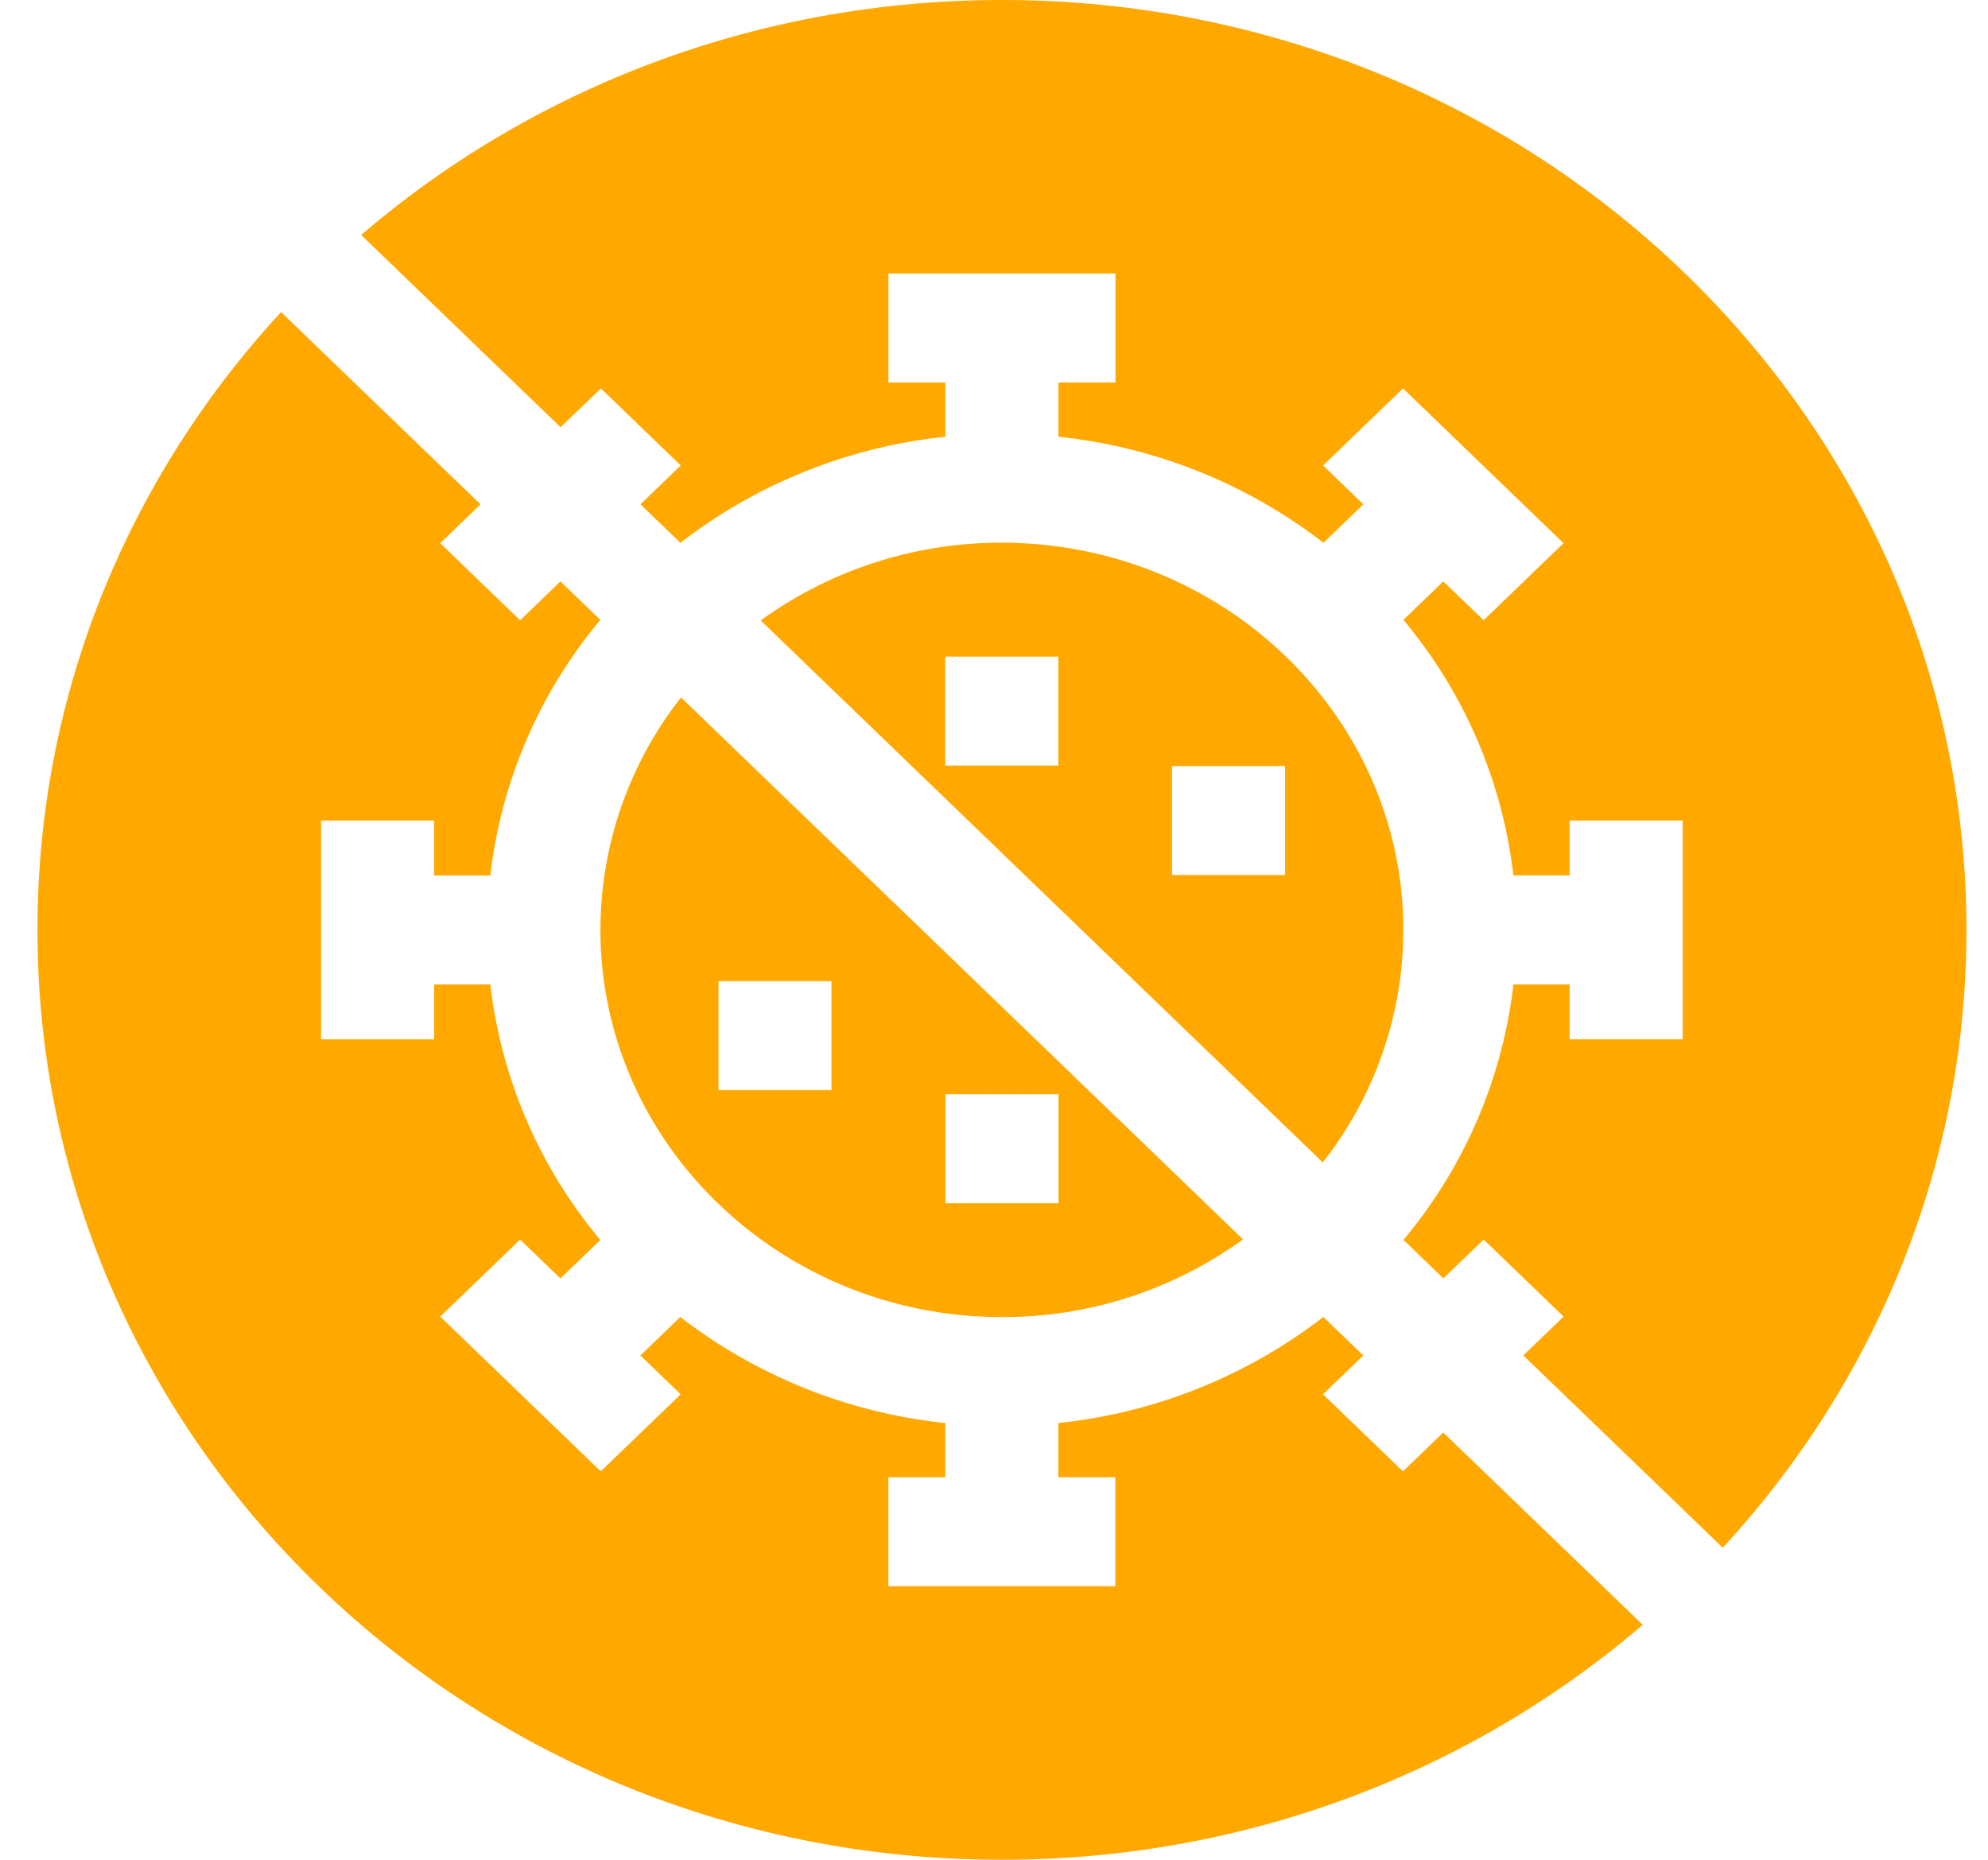 <svg width="31" height="29" fill="none" xmlns="http://www.w3.org/2000/svg"><g clip-path="url(#clip0_216_3532)" fill="#FFA800"><path d="M8.74 6.663l.63-.606 1.245 1.201-.628.606.623.6a8.146 8.146 0 014.132-1.654v-.845h-.888v-1.7h3.54v1.7h-.89v.845a8.147 8.147 0 014.134 1.654l.622-.6-.628-.606 1.246-1.201 2.503 2.413-1.246 1.201-.629-.605-.622.6a7.556 7.556 0 011.715 3.984h.877v-.856h1.763v3.412h-1.763v-.856H23.6a7.556 7.556 0 01-1.715 3.984l.622.6.629-.605 1.246 1.201-.628.606 3.11 2.998c2.363-2.561 3.8-5.936 3.8-9.634 0-8.008-6.733-14.5-15.04-14.5-3.835 0-7.335 1.385-9.992 3.664l3.11 2.999zm1.88 4.213A5.867 5.867 0 009.363 14.5c0 3.33 2.809 6.038 6.262 6.038a6.388 6.388 0 003.759-1.212l-8.764-8.45zm2.346 6.123h-1.762V15.3h1.762V17zm1.777 1.763v-1.699h1.763v1.7h-1.763z"/><path d="M20.627 18.125a5.867 5.867 0 001.256-3.625c0-3.329-2.809-6.037-6.262-6.037a6.38 6.38 0 00-3.759 1.212l8.764 8.45zm-2.351-6.18h1.762v1.699h-1.762v-1.7zm-1.773-1.707v1.7H14.74v-1.7h1.763zm6.002 12.1l-.628.605-1.246-1.201.628-.606-.623-.6a8.146 8.146 0 01-4.133 1.654v.845h.89v1.7h-3.54v-1.7h.888v-.845a8.146 8.146 0 01-4.133-1.654l-.622.6.628.606-1.246 1.201-2.503-2.413 1.246-1.201.628.606.623-.6a7.556 7.556 0 01-1.716-3.985H6.77v.857H5.007v-3.413H6.77v.857h.876a7.557 7.557 0 011.716-3.985l-.623-.6-.628.606L6.865 8.47l.628-.606-3.11-2.998C2.02 7.428.584 10.802.584 14.5c0 8.008 6.733 14.5 15.04 14.5 3.835 0 7.335-1.385 9.992-3.664l-3.11-2.998z"/></g><defs><clipPath id="clip0_216_3532"><path fill="#fff" transform="translate(.583)" d="M0 0h30.079v29H0z"/></clipPath></defs></svg>